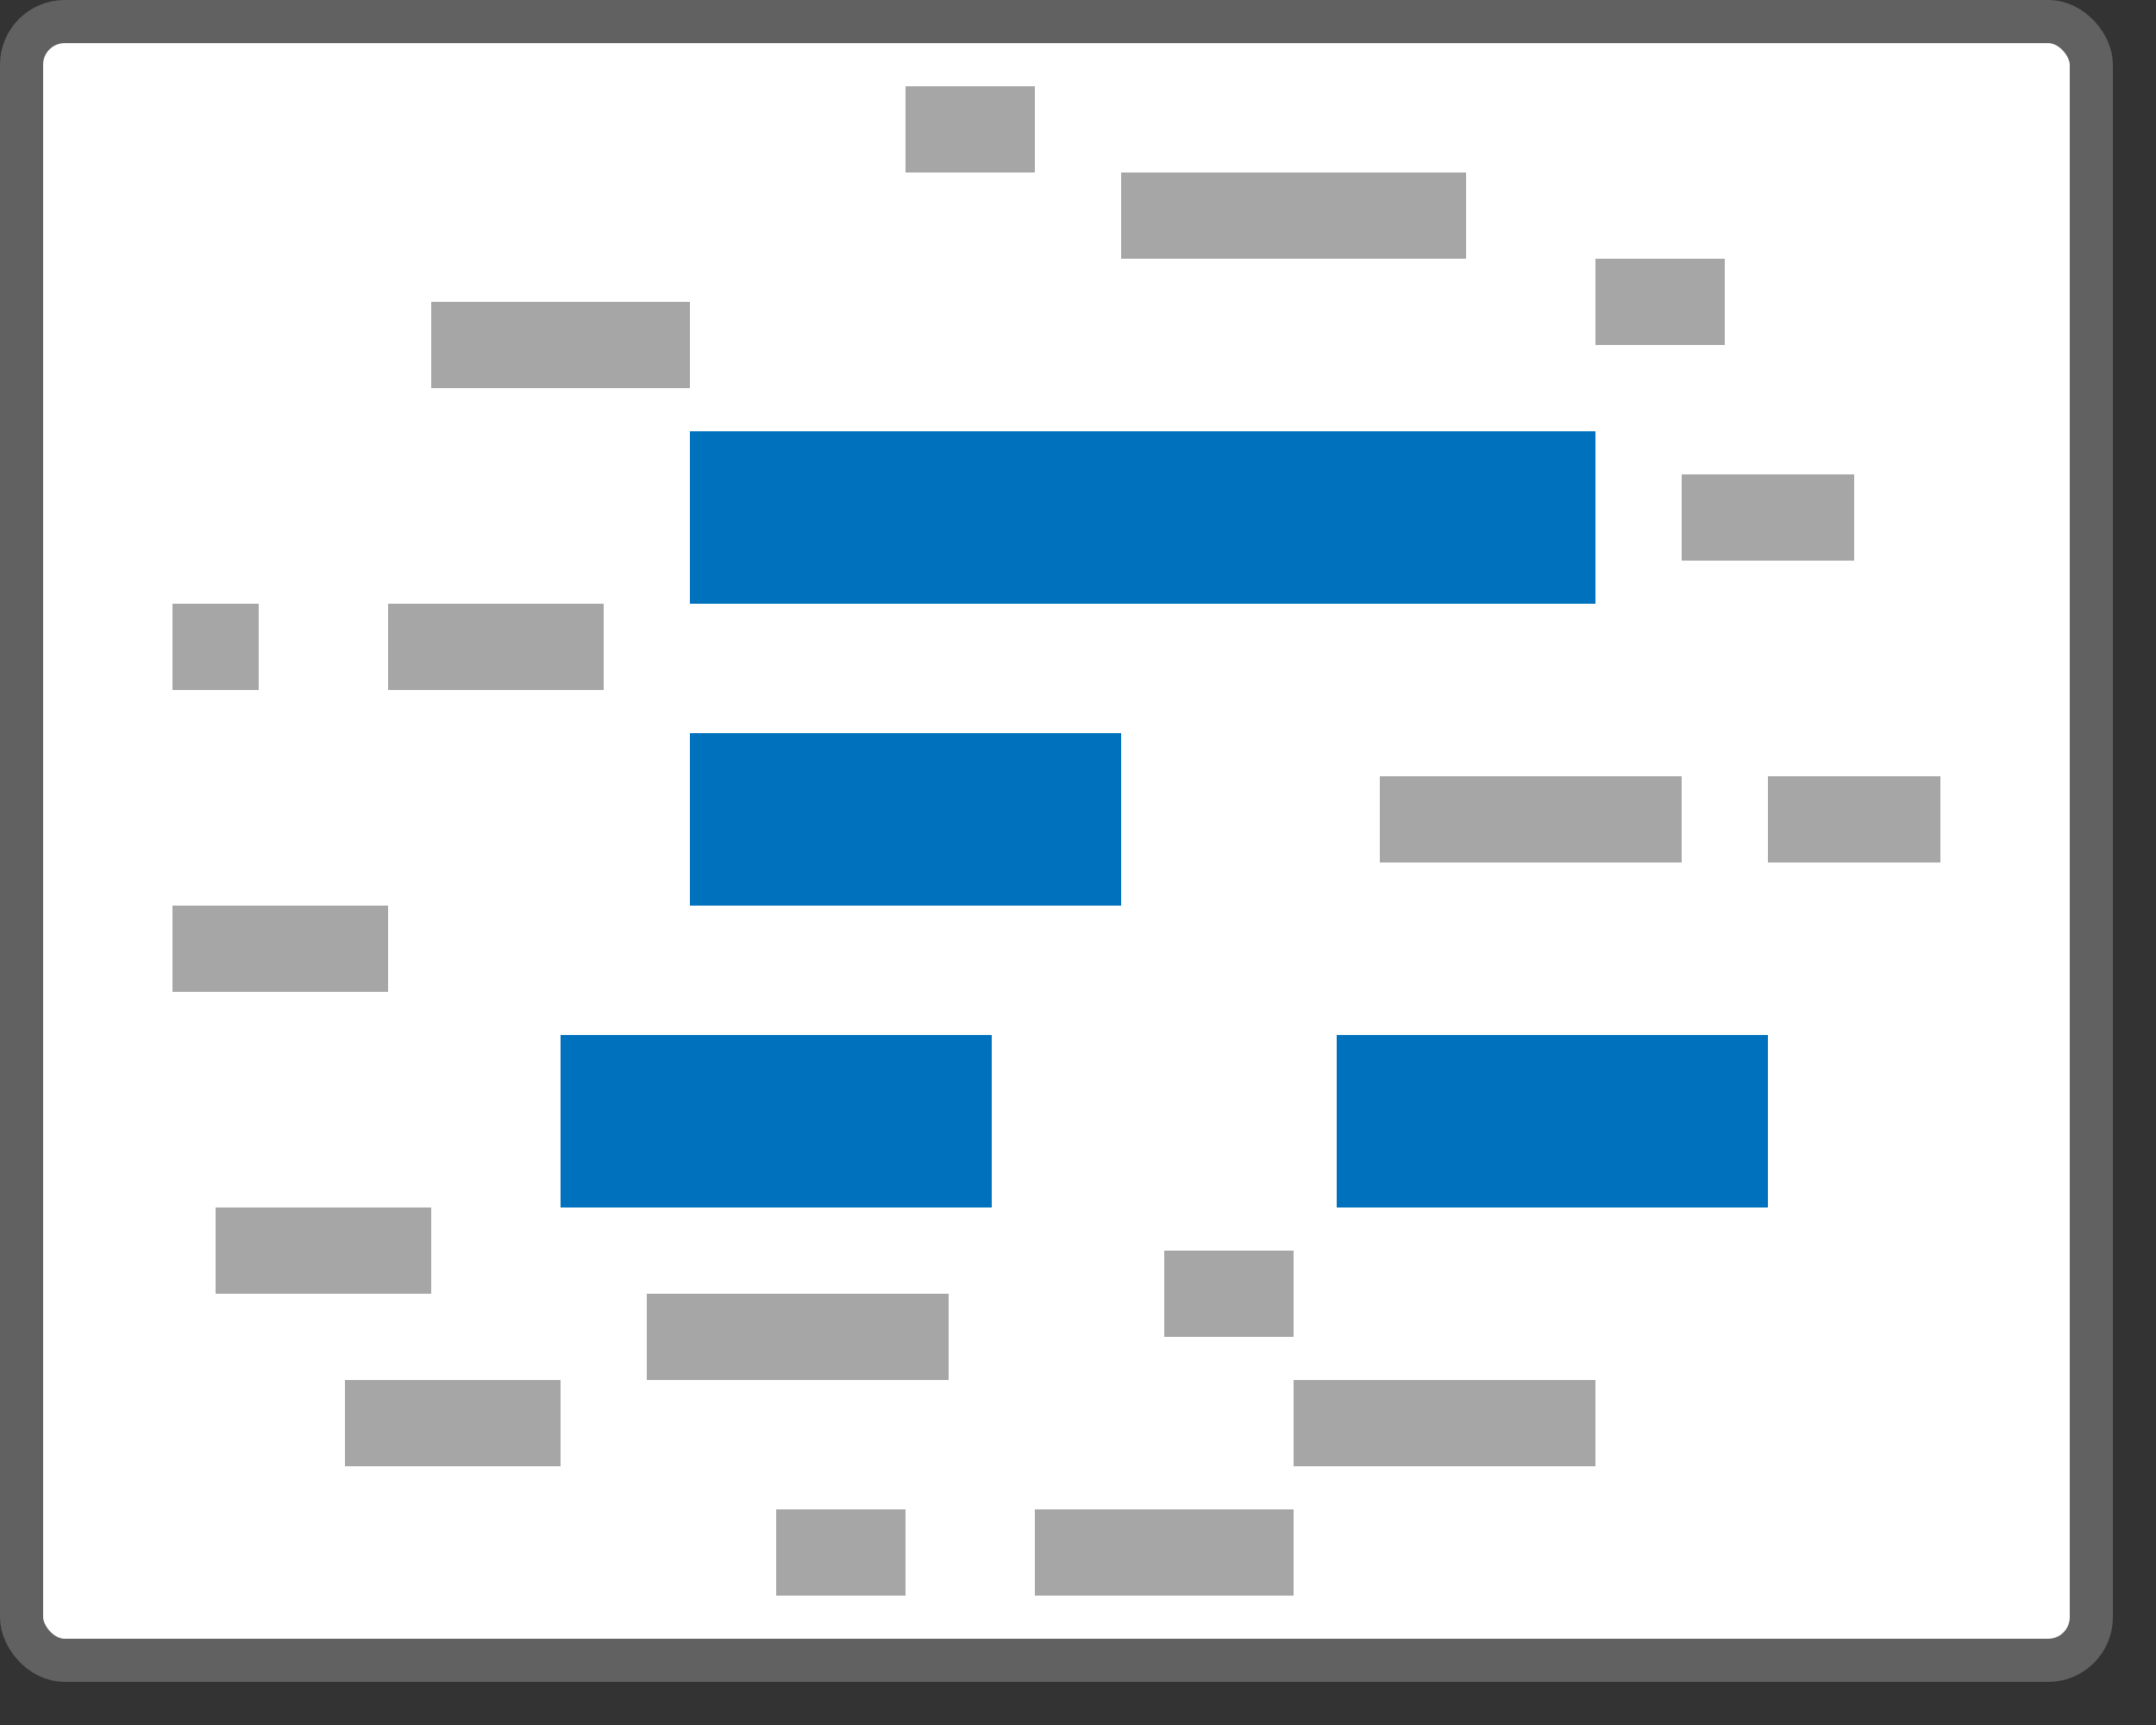 <svg width="50" height="40" viewBox="0 0 50 40" fill="none" xmlns="http://www.w3.org/2000/svg">
<rect x="0" y="0" width="50" height="40" fill="#333333" stroke="none"/>
<rect x="0.5" y="0.5" width="48" height="38" rx="1" fill="white"/>
<rect x="16" y="17" width="10" height="4" fill="#0072BD"/>
<rect x="16" y="10" width="21" height="4" fill="#0072BD"/>
<rect x="13" y="24" width="10" height="4" fill="#0072BD"/>
<rect x="31" y="24" width="10" height="4" fill="#0072BD"/>
<rect x="21" y="2" width="3" height="2" fill="#A6A6A6"/>
<rect x="26" y="4" width="8" height="2" fill="#A6A6A6"/>
<rect x="10" y="7" width="6" height="2" fill="#A6A6A6"/>
<rect x="9" y="14" width="5" height="2" fill="#A6A6A6"/>
<rect x="4" y="21" width="5" height="2" fill="#A6A6A6"/>
<rect x="5" y="28" width="5" height="2" fill="#A6A6A6"/>
<rect x="8" y="32" width="5" height="2" fill="#A6A6A6"/>
<rect x="15" y="30" width="7" height="2" fill="#A6A6A6"/>
<rect x="27" y="29" width="3" height="2" fill="#A6A6A6"/>
<rect x="30" y="32" width="7" height="2" fill="#A6A6A6"/>
<rect x="18" y="35" width="3" height="2" fill="#A6A6A6"/>
<rect x="24" y="35" width="6" height="2" fill="#A6A6A6"/>
<rect x="32" y="18" width="7" height="2" fill="#A6A6A6"/>
<rect x="4" y="14" width="2" height="2" fill="#A6A6A6"/>
<rect x="37" y="6" width="3" height="2" fill="#A6A6A6"/>
<rect x="39" y="11" width="4" height="2" fill="#A6A6A6"/>
<rect x="41" y="18" width="4" height="2" fill="#A6A6A6"/>
<rect x="0.5" y="0.5" width="48" height="38" rx="1" stroke="#616161"/>

</svg>
